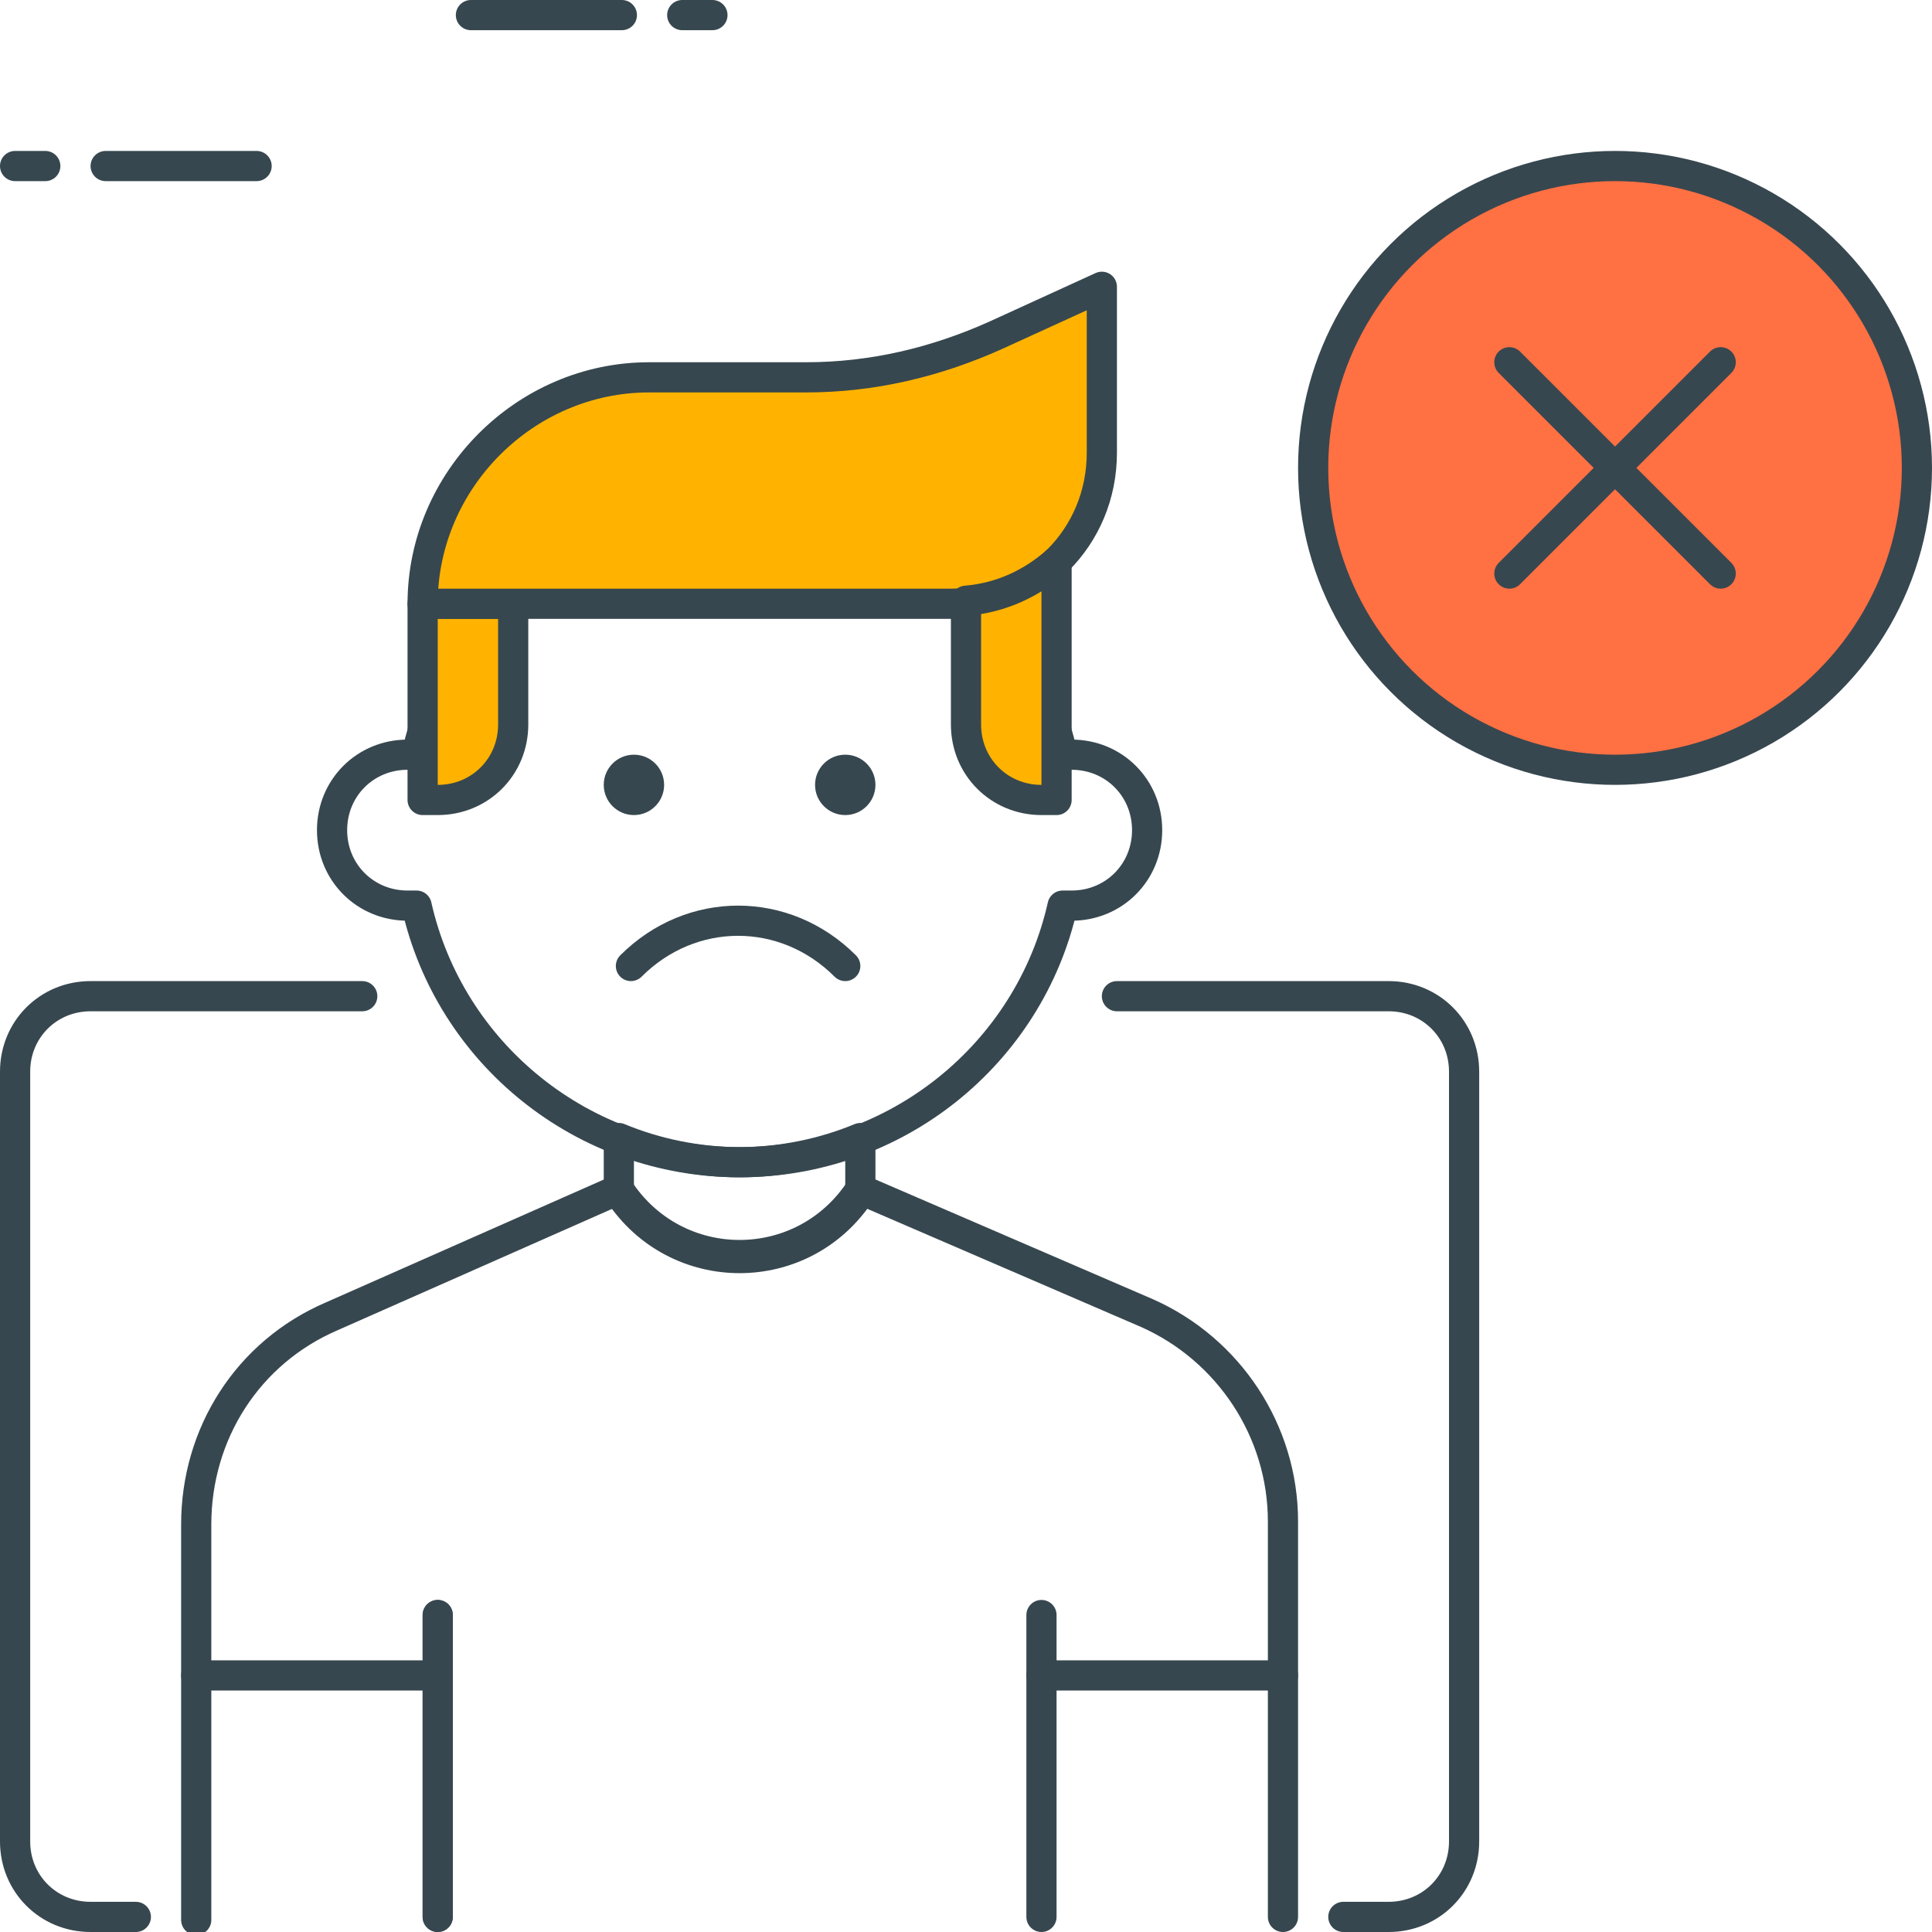 <?xml version="1.0" encoding="utf-8"?>
<!-- Generator: Adobe Illustrator 21.1.0, SVG Export Plug-In . SVG Version: 6.00 Build 0)  -->
<svg version="1.1" id="Icon_Set" xmlns="http://www.w3.org/2000/svg" xmlns:xlink="http://www.w3.org/1999/xlink" x="0px" y="0px"
	 viewBox="0 0 64 64" style="enable-background:new 0 0 64 64;" xml:space="preserve">
<style type="text/css">
	.st0{fill:none;stroke:#37474F;stroke-linecap:round;stroke-linejoin:round;stroke-miterlimit:10;}
	.st1{fill:#FFB300;stroke:#37474F;stroke-linecap:round;stroke-linejoin:round;stroke-miterlimit:10;}
	.st2{fill:#90CAF9;stroke:#37474F;stroke-linecap:round;stroke-linejoin:round;stroke-miterlimit:10;}
	.st3{fill:#FFFFFF;stroke:#37474F;stroke-linecap:round;stroke-linejoin:round;stroke-miterlimit:10;}
	.st4{fill:#FF7043;stroke:#37474F;stroke-linecap:round;stroke-linejoin:round;stroke-miterlimit:10;}
	.st5{fill:#9CCC65;stroke:#37474F;stroke-linecap:round;stroke-linejoin:round;stroke-miterlimit:10;}
	.st6{fill:#37474F;}
	.st7{fill:#37474F;stroke:#37474F;stroke-linecap:round;stroke-linejoin:round;stroke-miterlimit:10;}
	.st8{fill:none;stroke:#37474F;stroke-linecap:square;stroke-linejoin:round;stroke-miterlimit:10;}
</style>
<g id="Wrong_User">
	<g>
		<g>
			<g>
				<path class="st0" d="M35.5,25c-0.1,0-0.2,0-0.3,0c-1.1-4.9-5.5-8.5-10.7-8.5s-9.6,3.6-10.7,8.5c-0.1,0-0.2,0-0.3,0
					c-1.4,0-2.5,1.1-2.5,2.5s1.1,2.5,2.5,2.5c0.1,0,0.2,0,0.3,0c1.1,4.9,5.5,8.5,10.7,8.5s9.6-3.6,10.7-8.5c0.1,0,0.2,0,0.3,0
					c1.4,0,2.5-1.1,2.5-2.5S36.9,25,35.5,25z"/>
				<path class="st1" d="M14.5,26.5H14V20h3v4C17,25.4,15.9,26.5,14.5,26.5z"/>
				<path class="st1" d="M31.5,20H14v0c0-4.1,3.4-7.5,7.5-7.5h5.2c2.2,0,4.3-0.5,6.3-1.4l3.5-1.6V15C36.5,17.8,34.3,20,31.5,20z"/>
				<path class="st1" d="M32,19.9V24c0,1.4,1.1,2.5,2.5,2.5H35v-7.9C34.2,19.3,33.2,19.8,32,19.9z"/>
				<g>
					<circle class="st6" cx="28" cy="26" r="1"/>
					<circle class="st6" cx="21" cy="26" r="1"/>
				</g>
				<path class="st0" d="M28,32c-2-2-5.1-2-7.1,0"/>
			</g>
			<g>
				<line class="st0" x1="14.5" y1="63.5" x2="14.5" y2="53.5"/>
				<line class="st0" x1="14.5" y1="55.5" x2="6.5" y2="55.5"/>
				<line class="st0" x1="42.5" y1="55.5" x2="34.5" y2="55.5"/>
				<line class="st0" x1="14.5" y1="63.5" x2="14.5" y2="53.5"/>
				<path class="st0" d="M42.5,63.5V50.4c0-3-1.8-5.7-4.5-6.9l-9.5-4.1l0,0c-1.9,2.9-6.1,2.9-8,0l0,0L11,43.6
					c-2.8,1.2-4.5,3.9-4.5,6.9v13.1"/>
				<line class="st0" x1="34.5" y1="63.5" x2="34.5" y2="53.5"/>
				<path class="st0" d="M24.5,38.5c-1.4,0-2.8-0.3-4-0.8v1.8l0,0c1.9,2.9,6.1,2.9,8,0l0,0v-1.8C27.3,38.2,25.9,38.5,24.5,38.5z"/>
			</g>
		</g>
		<g>
			<line class="st0" x1="8.5" y1="5.5" x2="3.5" y2="5.5"/>
			<line class="st0" x1="1.5" y1="5.5" x2="0.5" y2="5.5"/>
		</g>
		<g>
			<line class="st0" x1="15.6" y1="0.5" x2="20.6" y2="0.5"/>
			<line class="st0" x1="22.6" y1="0.5" x2="23.6" y2="0.5"/>
		</g>
		<path class="st0" d="M44.5,63.5H46c1.4,0,2.5-1.1,2.5-2.5V35.5c0-1.4-1.1-2.5-2.5-2.5h-9"/>
		<path class="st0" d="M12,33H3c-1.4,0-2.5,1.1-2.5,2.5V61c0,1.4,1.1,2.5,2.5,2.5h1.5"/>
		<g>
			<circle class="st4" cx="53.5" cy="15.5" r="10"/>
			<line class="st0" x1="57" y1="12" x2="50" y2="19"/>
			<line class="st0" x1="57" y1="19" x2="50" y2="12"/>
		</g>
	</g>
</g>
</svg>
